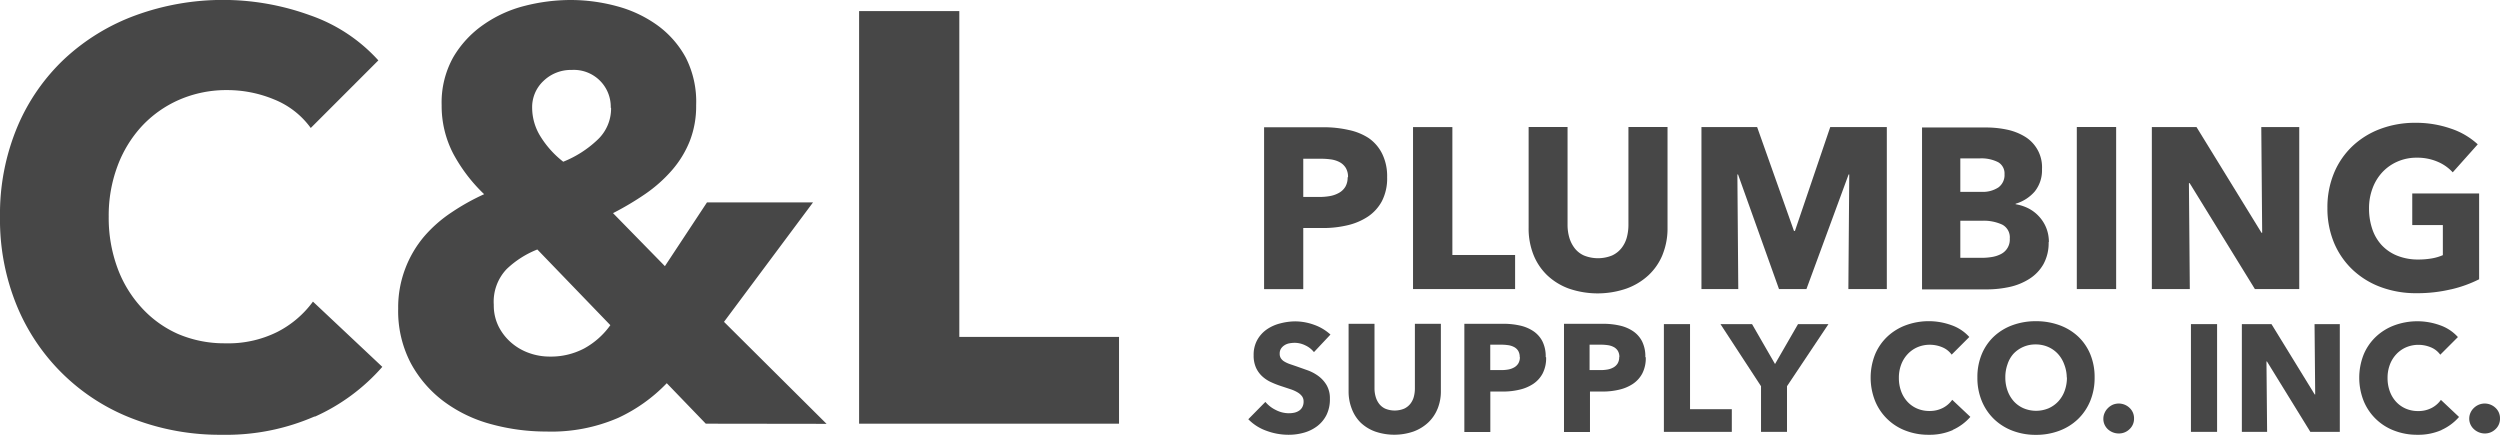 <svg xmlns="http://www.w3.org/2000/svg" viewBox="0 0 308.84 53.71"><title>logo</title><g id="de453486-ac85-40b7-8ce8-758a19698e59" data-name="Layer 2"><g id="fa63e81e-601b-4db1-a661-3f5f58b620c2" data-name="Layer 1"><path d="M38.88,51.44a27.3,27.3,0,0,1-11.45,2.27,29.86,29.86,0,0,1-10.91-1.94,25.18,25.18,0,0,1-14.44-14A28,28,0,0,1,0,26.78,27.92,27.92,0,0,1,2.13,15.7,24.65,24.65,0,0,1,8,7.24a26,26,0,0,1,8.79-5.36,31.49,31.49,0,0,1,21.49,0,20.35,20.35,0,0,1,8.46,5.58l-8.35,8.35a10.33,10.33,0,0,0-4.54-3.53,15.07,15.07,0,0,0-5.76-1.15,14.59,14.59,0,0,0-5.94,1.19,13.93,13.93,0,0,0-4.64,3.28,14.92,14.92,0,0,0-3,4.93,17.41,17.41,0,0,0-1.08,6.23,17.91,17.91,0,0,0,1.08,6.34,14.74,14.74,0,0,0,3,4.93A13.43,13.43,0,0,0,22,41.26a14.53,14.53,0,0,0,5.83,1.15A13.57,13.57,0,0,0,34.27,41a12.44,12.44,0,0,0,4.39-3.74l8.57,8.06a24.27,24.27,0,0,1-8.35,6.16" fill="#474747"/><path d="M87.19,52.34l-4.82-5a19.9,19.9,0,0,1-6,4.28,20.71,20.71,0,0,1-8.89,1.69,25.73,25.73,0,0,1-6.77-.9,17.27,17.27,0,0,1-5.87-2.81,14.48,14.48,0,0,1-4.1-4.75,13.87,13.87,0,0,1-1.55-6.73,13.45,13.45,0,0,1,.86-4.9,13.61,13.61,0,0,1,2.34-4,16.48,16.48,0,0,1,3.42-3,27.58,27.58,0,0,1,4-2.23A19.94,19.94,0,0,1,56,19a12.77,12.77,0,0,1-1.44-6A11.44,11.44,0,0,1,56,7.06a12.71,12.71,0,0,1,3.71-4A15.47,15.47,0,0,1,64.84.72,23,23,0,0,1,70.49,0a21.8,21.8,0,0,1,5.69.76,15.27,15.27,0,0,1,5,2.34,12,12,0,0,1,3.53,4A12,12,0,0,1,86,13a11.83,11.83,0,0,1-.79,4.43,12.61,12.61,0,0,1-2.2,3.6,17.48,17.48,0,0,1-3.28,2.92,36.28,36.28,0,0,1-4,2.38l6.41,6.55L87.34,25h13.1l-11,14.76,12.67,12.6ZM66.38,30.82a11.71,11.71,0,0,0-3.78,2.41A5.84,5.84,0,0,0,61,37.66a5.81,5.81,0,0,0,.61,2.7,6.55,6.55,0,0,0,1.58,2,6.88,6.88,0,0,0,2.2,1.26,7.51,7.51,0,0,0,2.52.43,8.81,8.81,0,0,0,4.25-1,9.7,9.7,0,0,0,3.24-2.88Zm9.07-17.5a4.56,4.56,0,0,0-4.82-4.68A4.87,4.87,0,0,0,67.14,10a4.42,4.42,0,0,0-1.4,3.35,6.73,6.73,0,0,0,1,3.46,11.85,11.85,0,0,0,2.84,3.17,13.26,13.26,0,0,0,4.18-2.66,5.29,5.29,0,0,0,1.73-4" fill="#474747"/><polygon points="106.13 52.34 106.13 1.37 118.51 1.37 118.51 41.62 138.24 41.62 138.24 52.34 106.13 52.34" fill="#474747"/><path d="M171.36,21.86a6.13,6.13,0,0,1-.65,3A5.34,5.34,0,0,1,169,26.75a7.73,7.73,0,0,1-2.54,1.08,13.09,13.09,0,0,1-3,.34H161v7.55h-4.84v-20h7.35a13.77,13.77,0,0,1,3.07.33,7.24,7.24,0,0,1,2.49,1A5.09,5.09,0,0,1,170.75,19a6.26,6.26,0,0,1,.61,2.9m-4.83,0a2.15,2.15,0,0,0-.28-1.16,2,2,0,0,0-.76-.71,3.28,3.28,0,0,0-1.09-.34,9.16,9.16,0,0,0-1.26-.08H161v4.72h2a7.34,7.34,0,0,0,1.3-.11,3.49,3.49,0,0,0,1.12-.4,2.12,2.12,0,0,0,.78-.75,2.23,2.23,0,0,0,.28-1.17" fill="#474747"/><polygon points="174.56 35.71 174.56 15.7 179.42 15.7 179.42 31.5 187.17 31.5 187.17 35.71 174.56 35.71" fill="#474747"/><path d="M205.39,31.46A7.17,7.17,0,0,1,203.65,34a8,8,0,0,1-2.73,1.65,10.93,10.93,0,0,1-7.11,0A7.75,7.75,0,0,1,191.13,34a7.2,7.2,0,0,1-1.7-2.55,8.79,8.79,0,0,1-.59-3.29V15.69h4.81V27.77a5.6,5.6,0,0,0,.21,1.56,4,4,0,0,0,.65,1.31,3,3,0,0,0,1.16.92,4.63,4.63,0,0,0,3.48,0,3.17,3.17,0,0,0,1.17-.92,3.66,3.66,0,0,0,.65-1.31,6,6,0,0,0,.2-1.56V15.69H206V28.16a8.62,8.62,0,0,1-.61,3.29" fill="#474747"/><polygon points="228.34 35.71 228.45 21.55 228.37 21.55 223.16 35.71 219.77 35.71 214.71 21.55 214.63 21.55 214.74 35.71 210.19 35.71 210.19 15.7 217.07 15.7 221.62 28.53 221.74 28.53 226.1 15.7 233.09 15.7 233.09 35.71 228.34 35.71" fill="#474747"/><path d="M253.08,29.89a5.4,5.4,0,0,1-.65,2.76,5.18,5.18,0,0,1-1.73,1.8,7.55,7.55,0,0,1-2.45,1,13.27,13.27,0,0,1-2.81.3h-8v-20h8a12.29,12.29,0,0,1,2.38.24,7.07,7.07,0,0,1,2.21.82,4.41,4.41,0,0,1,2.23,4.09,4.17,4.17,0,0,1-.9,2.76A5,5,0,0,1,249,25.17v.06a5.5,5.5,0,0,1,1.6.52,4.63,4.63,0,0,1,1.3,1,4.57,4.57,0,0,1,.88,1.39,4.66,4.66,0,0,1,.33,1.78m-5.48-8.4a1.6,1.6,0,0,0-.78-1.48,4.55,4.55,0,0,0-2.3-.47h-2.38v4.13h2.6a3.5,3.5,0,0,0,2.11-.55,1.89,1.89,0,0,0,.75-1.63m.65,7.95a1.77,1.77,0,0,0-.93-1.72,5.46,5.46,0,0,0-2.49-.48h-2.69v4.58h2.72a7.3,7.3,0,0,0,1.17-.1,3.71,3.71,0,0,0,1.1-.35,2,2,0,0,0,1.12-1.92" fill="#474747"/><rect x="256.56" y="15.69" width="4.86" height="20.02" fill="#474747"/><polygon points="278.56 35.71 270.5 22.62 270.41 22.62 270.52 35.71 265.83 35.71 265.83 15.7 271.35 15.7 279.38 28.76 279.46 28.76 279.35 15.7 284.04 15.7 284.04 35.71 278.56 35.71" fill="#474747"/><path d="M302.8,35.74a18,18,0,0,1-4.28.48,12.43,12.43,0,0,1-4.42-.76,10.22,10.22,0,0,1-3.48-2.15A9.78,9.78,0,0,1,288.34,30a11,11,0,0,1-.82-4.31,11,11,0,0,1,.83-4.35,9.68,9.68,0,0,1,2.3-3.32,10.21,10.21,0,0,1,3.45-2.11,12.16,12.16,0,0,1,4.27-.74,13.11,13.11,0,0,1,4.41.72,9.12,9.12,0,0,1,3.31,1.94L303,21.29A5.29,5.29,0,0,0,301.18,20a6.33,6.33,0,0,0-2.63-.52,5.83,5.83,0,0,0-2.35.47,5.65,5.65,0,0,0-1.87,1.3,5.9,5.9,0,0,0-1.23,2,6.93,6.93,0,0,0-.44,2.5,7.86,7.86,0,0,0,.4,2.54,5.49,5.49,0,0,0,1.17,2,5.33,5.33,0,0,0,1.92,1.3,6.89,6.89,0,0,0,2.61.47,9.81,9.81,0,0,0,1.61-.13,6,6,0,0,0,1.41-.41V27.8H298V23.9h8.26V34.5a15.38,15.38,0,0,1-3.44,1.24" fill="#474747"/><path d="M162.32,43.5a2.91,2.91,0,0,0-1.08-.84,3,3,0,0,0-1.29-.31,3.88,3.88,0,0,0-.65.06,1.69,1.69,0,0,0-.59.22,1.47,1.47,0,0,0-.44.41,1.1,1.1,0,0,0-.18.65,1,1,0,0,0,.14.56,1.26,1.26,0,0,0,.41.4,3.67,3.67,0,0,0,.65.31l.85.29,1.41.5a5.28,5.28,0,0,1,1.34.72,3.81,3.81,0,0,1,1,1.12,3.23,3.23,0,0,1,.4,1.67,4.34,4.34,0,0,1-.42,2,4,4,0,0,1-1.14,1.38,4.88,4.88,0,0,1-1.64.81,6.87,6.87,0,0,1-1.9.26,7.84,7.84,0,0,1-2.76-.5,5.85,5.85,0,0,1-2.22-1.42l2.11-2.14a3.9,3.9,0,0,0,1.29,1,3.5,3.5,0,0,0,1.59.4,3.22,3.22,0,0,0,.7-.07,1.74,1.74,0,0,0,.59-.25,1.22,1.22,0,0,0,.4-.45,1.42,1.42,0,0,0,.15-.68,1.07,1.07,0,0,0-.19-.64,1.85,1.85,0,0,0-.54-.48,4.35,4.35,0,0,0-.86-.39l-1.18-.39a11.27,11.27,0,0,1-1.25-.49,4.17,4.17,0,0,1-1.09-.72,3.33,3.33,0,0,1-.77-1.07,3.62,3.62,0,0,1-.29-1.53,3.77,3.77,0,0,1,.45-1.9,3.92,3.92,0,0,1,1.18-1.3,5.11,5.11,0,0,1,1.66-.74A7.49,7.49,0,0,1,160,39.7a6.94,6.94,0,0,1,2.3.41,5.94,5.94,0,0,1,2.06,1.22Z" fill="#474747"/><path d="M177.58,50.52a4.77,4.77,0,0,1-1.16,1.69,5.35,5.35,0,0,1-1.81,1.1,7.29,7.29,0,0,1-4.73,0,5.15,5.15,0,0,1-1.79-1.1A4.77,4.77,0,0,1,167,50.52a5.85,5.85,0,0,1-.4-2.19V40h3.2v8a3.71,3.71,0,0,0,.14,1,2.62,2.62,0,0,0,.43.88,2,2,0,0,0,.77.61,3.08,3.08,0,0,0,2.31,0,2.11,2.11,0,0,0,.78-.61,2.41,2.41,0,0,0,.43-.87,3.94,3.94,0,0,0,.13-1V40H178v8.29a5.72,5.72,0,0,1-.4,2.19" fill="#474747"/><path d="M191,44.14a4.09,4.09,0,0,1-.43,2,3.56,3.56,0,0,1-1.17,1.29,5.14,5.14,0,0,1-1.69.71,8.63,8.63,0,0,1-2,.23h-1.6v5h-3.21V40h4.89a9.18,9.18,0,0,1,2,.22,4.81,4.81,0,0,1,1.65.7,3.37,3.37,0,0,1,1.11,1.26,4.15,4.15,0,0,1,.4,1.93m-3.21,0a1.44,1.44,0,0,0-.19-.77,1.3,1.3,0,0,0-.51-.47,2.2,2.2,0,0,0-.73-.23,6.12,6.12,0,0,0-.84-.06H184.1v3.14h1.35a4.86,4.86,0,0,0,.86-.07,2.32,2.32,0,0,0,.74-.26,1.41,1.41,0,0,0,.52-.5,1.49,1.49,0,0,0,.19-.78" fill="#474747"/><path d="M203.31,44.14a4.09,4.09,0,0,1-.43,2,3.56,3.56,0,0,1-1.17,1.29,5.14,5.14,0,0,1-1.69.71,8.63,8.63,0,0,1-2,.23h-1.6v5h-3.21V40h4.89a9.18,9.18,0,0,1,2,.22,4.81,4.81,0,0,1,1.65.7,3.37,3.37,0,0,1,1.11,1.26,4.15,4.15,0,0,1,.4,1.93m-3.21,0a1.44,1.44,0,0,0-.19-.77,1.3,1.3,0,0,0-.51-.47,2.2,2.2,0,0,0-.73-.23,6.12,6.12,0,0,0-.84-.06h-1.41v3.14h1.35a4.86,4.86,0,0,0,.86-.07,2.32,2.32,0,0,0,.74-.26,1.41,1.41,0,0,0,.52-.5,1.49,1.49,0,0,0,.19-.78" fill="#474747"/><polygon points="205.55 53.35 205.55 40.04 208.78 40.04 208.78 50.55 213.94 50.55 213.94 53.35 205.55 53.35" fill="#474747"/><polygon points="220.76 47.71 220.76 53.35 217.55 53.35 217.55 47.71 212.54 40.04 216.44 40.04 219.28 44.97 222.12 40.04 225.88 40.04 220.76 47.71" fill="#474747"/><path d="M241.26,53.12a7.13,7.13,0,0,1-3,.59,7.79,7.79,0,0,1-2.85-.51,6.57,6.57,0,0,1-3.77-3.67,7.81,7.81,0,0,1,0-5.75,6.44,6.44,0,0,1,1.53-2.21,6.78,6.78,0,0,1,2.29-1.4,8.22,8.22,0,0,1,5.61,0,5.32,5.32,0,0,1,2.21,1.46l-2.18,2.18a2.69,2.69,0,0,0-1.18-.92,3.94,3.94,0,0,0-1.51-.3,3.81,3.81,0,0,0-1.55.31,3.63,3.63,0,0,0-1.21.86,3.87,3.87,0,0,0-.79,1.29,4.55,4.55,0,0,0-.28,1.63,4.68,4.68,0,0,0,.28,1.66,3.84,3.84,0,0,0,.78,1.29,3.5,3.5,0,0,0,1.19.84,3.79,3.79,0,0,0,1.52.3,3.53,3.53,0,0,0,1.67-.38,3.25,3.25,0,0,0,1.15-1l2.24,2.11a6.33,6.33,0,0,1-2.18,1.61" fill="#474747"/><path d="M258.76,46.64a7.43,7.43,0,0,1-.54,2.89,6.59,6.59,0,0,1-1.51,2.24,6.72,6.72,0,0,1-2.3,1.44,8.09,8.09,0,0,1-2.9.51,8,8,0,0,1-2.89-.51,6.75,6.75,0,0,1-2.29-1.44,6.58,6.58,0,0,1-1.51-2.24,7.41,7.41,0,0,1-.54-2.89,7.32,7.32,0,0,1,.54-2.89,6.32,6.32,0,0,1,1.51-2.19,6.74,6.74,0,0,1,2.29-1.39,8.28,8.28,0,0,1,2.89-.49,8.36,8.36,0,0,1,2.9.49,6.72,6.72,0,0,1,2.3,1.39,6.34,6.34,0,0,1,1.51,2.19,7.34,7.34,0,0,1,.54,2.89m-3.44,0A4.57,4.57,0,0,0,255,45a3.85,3.85,0,0,0-.78-1.29,3.6,3.6,0,0,0-1.2-.85,3.81,3.81,0,0,0-1.55-.31,3.7,3.7,0,0,0-2.74,1.16A3.65,3.65,0,0,0,248,45a4.7,4.7,0,0,0-.27,1.62,4.75,4.75,0,0,0,.28,1.66,4,4,0,0,0,.78,1.31,3.56,3.56,0,0,0,1.2.85,4,4,0,0,0,3.08,0,3.69,3.69,0,0,0,1.2-.85,3.87,3.87,0,0,0,.79-1.31,4.76,4.76,0,0,0,.28-1.66" fill="#474747"/><path d="M263.63,51.7a1.74,1.74,0,0,1-.56,1.32,1.86,1.86,0,0,1-1.32.53,2,2,0,0,1-.74-.14,2,2,0,0,1-.61-.38,1.78,1.78,0,0,1-.41-.57,1.71,1.71,0,0,1-.15-.72A1.73,1.73,0,0,1,260,51a1.86,1.86,0,0,1,.41-.59A2,2,0,0,1,261,50a1.93,1.93,0,0,1,2.07.38,1.74,1.74,0,0,1,.56,1.32" fill="#474747"/><rect x="270.66" y="40.04" width="3.23" height="13.31" fill="#474747"/><polygon points="285.41 53.35 280.05 44.65 279.99 44.65 280.07 53.35 276.95 53.35 276.95 40.04 280.61 40.04 285.95 48.73 286.01 48.73 285.93 40.04 289.05 40.04 289.05 53.35 285.41 53.35" fill="#474747"/><path d="M301.63,53.12a7.13,7.13,0,0,1-3,.59,7.79,7.79,0,0,1-2.85-.51A6.57,6.57,0,0,1,292,49.54a7.81,7.81,0,0,1,0-5.75,6.44,6.44,0,0,1,1.53-2.21,6.78,6.78,0,0,1,2.29-1.4,8.23,8.23,0,0,1,5.61,0,5.32,5.32,0,0,1,2.21,1.46l-2.18,2.18a2.7,2.7,0,0,0-1.18-.92,3.94,3.94,0,0,0-1.5-.3,3.81,3.81,0,0,0-1.55.31,3.63,3.63,0,0,0-1.21.86,3.87,3.87,0,0,0-.79,1.29,4.55,4.55,0,0,0-.28,1.63,4.68,4.68,0,0,0,.28,1.66,3.83,3.83,0,0,0,.78,1.29,3.5,3.5,0,0,0,1.19.84,3.79,3.79,0,0,0,1.52.3,3.54,3.54,0,0,0,1.67-.38,3.24,3.24,0,0,0,1.15-1l2.24,2.11a6.34,6.34,0,0,1-2.18,1.61" fill="#474747"/><path d="M308.84,51.7a1.74,1.74,0,0,1-.56,1.32,1.86,1.86,0,0,1-1.33.53A2,2,0,0,1,305.6,53a1.78,1.78,0,0,1-.41-.57,1.71,1.71,0,0,1-.15-.72,1.73,1.73,0,0,1,.15-.71,1.86,1.86,0,0,1,.41-.59,2,2,0,0,1,.61-.41,1.93,1.93,0,0,1,2.07.38,1.74,1.74,0,0,1,.56,1.32" fill="#474747"/></g></g></svg>
